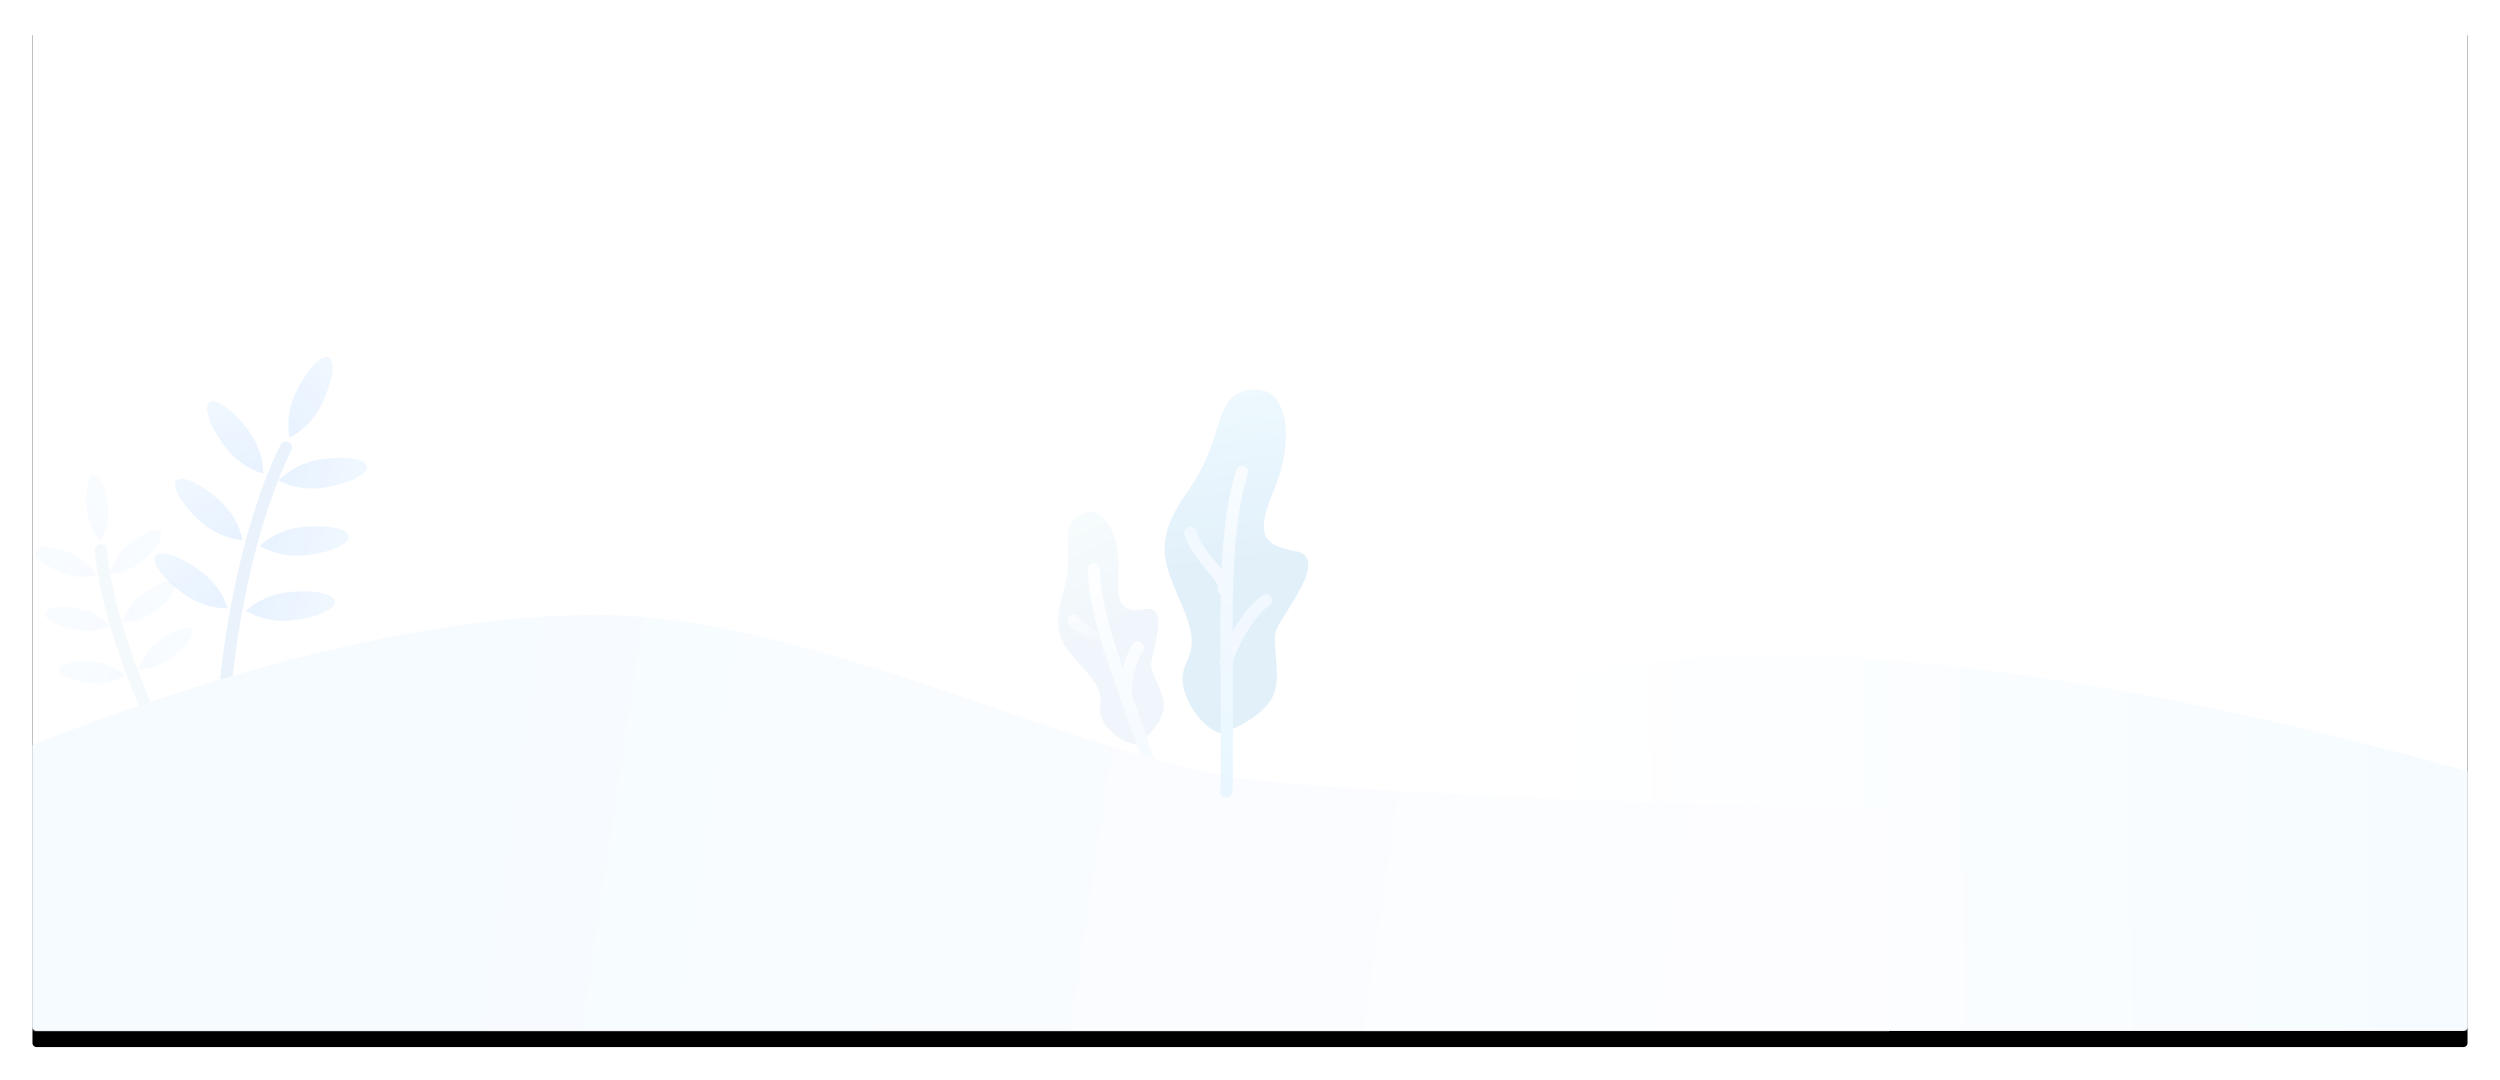 <?xml version="1.0" encoding="UTF-8"?>
<svg width="1232px" height="532px" viewBox="0 0 1232 532" version="1.1" xmlns="http://www.w3.org/2000/svg" xmlns:xlink="http://www.w3.org/1999/xlink">
    <!-- Generator: Sketch 57.1 (83088) - https://sketch.com -->
    <title>bg-2</title>
    <desc>Created with Sketch.</desc>
    <defs>
        <path d="M35,8 L1231,8 C1232.105,8 1233,8.895 1233,10 L1233,258 L1233,258 L1233,506 C1233,507.105 1232.105,508 1231,508 L35,508 C33.895,508 33,507.105 33,506 L33,10 C33,8.895 33.895,8 35,8 Z" id="path-1"></path>
        <filter x="-2.3%" y="-4.0%" width="104.7%" height="111.2%" filterUnits="objectBoundingBox" id="filter-3">
            <feOffset dx="0" dy="8" in="SourceAlpha" result="shadowOffsetOuter1"></feOffset>
            <feGaussianBlur stdDeviation="8" in="shadowOffsetOuter1" result="shadowBlurOuter1"></feGaussianBlur>
            <feColorMatrix values="0 0 0 0 0   0 0 0 0 0.395   0 0 0 0 0.712  0 0 0 0.086 0" type="matrix" in="shadowBlurOuter1"></feColorMatrix>
        </filter>
        <linearGradient x1="68.048%" y1="-30.265%" x2="50%" y2="100%" id="linearGradient-4">
            <stop stop-color="#D9EEFF" offset="0%"></stop>
            <stop stop-color="#BAD9FF" offset="100%"></stop>
        </linearGradient>
        <linearGradient x1="68.016%" y1="-30.265%" x2="50%" y2="100%" id="linearGradient-5">
            <stop stop-color="#D9EEFF" offset="0%"></stop>
            <stop stop-color="#BAD9FF" offset="100%"></stop>
        </linearGradient>
        <linearGradient x1="68.016%" y1="-30.265%" x2="50%" y2="100%" id="linearGradient-6">
            <stop stop-color="#D9EEFF" offset="0%"></stop>
            <stop stop-color="#BAD9FF" offset="100%"></stop>
        </linearGradient>
        <linearGradient x1="68.046%" y1="-30.265%" x2="50%" y2="100%" id="linearGradient-7">
            <stop stop-color="#D9EEFF" offset="0%"></stop>
            <stop stop-color="#BAD9FF" offset="100%"></stop>
        </linearGradient>
        <linearGradient x1="68.04%" y1="-30.265%" x2="50%" y2="100%" id="linearGradient-8">
            <stop stop-color="#D9EEFF" offset="0%"></stop>
            <stop stop-color="#BAD9FF" offset="100%"></stop>
        </linearGradient>
        <linearGradient x1="68.036%" y1="-30.265%" x2="50%" y2="100%" id="linearGradient-9">
            <stop stop-color="#D9EEFF" offset="0%"></stop>
            <stop stop-color="#BAD9FF" offset="100%"></stop>
        </linearGradient>
        <linearGradient x1="68.759%" y1="-30.265%" x2="50%" y2="100%" id="linearGradient-10">
            <stop stop-color="#D9EEFF" offset="0%"></stop>
            <stop stop-color="#BAD9FF" offset="100%"></stop>
        </linearGradient>
        <linearGradient x1="40.792%" y1="50.531%" x2="0%" y2="50.435%" id="linearGradient-11">
            <stop stop-color="#FFFFFF" offset="0%"></stop>
            <stop stop-color="#F5FBFF" offset="100%"></stop>
        </linearGradient>
        <linearGradient x1="46.645%" y1="-7.822%" x2="59.696%" y2="48.556%" id="linearGradient-12">
            <stop stop-color="#CFEFF3" offset="0%"></stop>
            <stop stop-color="#A1C6E3" offset="100%"></stop>
        </linearGradient>
        <linearGradient x1="50%" y1="0%" x2="50%" y2="100%" id="linearGradient-13">
            <stop stop-color="#E3F1FF" offset="0%"></stop>
            <stop stop-color="#CFE6FF" offset="100%"></stop>
        </linearGradient>
        <linearGradient x1="50%" y1="0%" x2="50%" y2="100%" id="linearGradient-14">
            <stop stop-color="#DCEDFF" offset="0%"></stop>
            <stop stop-color="#A4BAE4" offset="94.506%"></stop>
            <stop stop-color="#B5E0FF" offset="100%"></stop>
        </linearGradient>
        <linearGradient x1="50%" y1="2.041%" x2="50%" y2="94.958%" id="linearGradient-15">
            <stop stop-color="#EEF9FF" offset="0%"></stop>
            <stop stop-color="#BFE1FF" offset="100%"></stop>
        </linearGradient>
        <linearGradient x1="93.994%" y1="51.125%" x2="10.639%" y2="48.326%" id="linearGradient-16">
            <stop stop-color="#FDFDFF" offset="0%"></stop>
            <stop stop-color="#F5FBFF" offset="100%"></stop>
        </linearGradient>
        <linearGradient x1="46.804%" y1="-7.097%" x2="60.058%" y2="50%" id="linearGradient-17">
            <stop stop-color="#ECF9FF" offset="0%"></stop>
            <stop stop-color="#DCEDF9" offset="100%"></stop>
        </linearGradient>
        <linearGradient x1="50%" y1="0%" x2="50%" y2="98.55%" id="linearGradient-18">
            <stop stop-color="#EEF6FF" offset="0%"></stop>
            <stop stop-color="#F1F8FF" offset="100%"></stop>
        </linearGradient>
        <linearGradient x1="50%" y1="0%" x2="50%" y2="98.55%" id="linearGradient-19">
            <stop stop-color="#EEF8FF" offset="0%"></stop>
            <stop stop-color="#F1F8FF" offset="100%"></stop>
        </linearGradient>
        <linearGradient x1="50%" y1="0%" x2="50%" y2="95.504%" id="linearGradient-20">
            <stop stop-color="#F6FBFF" offset="0%"></stop>
            <stop stop-color="#E5F5FF" offset="100%"></stop>
        </linearGradient>
    </defs>
    <g id="页面-改" stroke="none" stroke-width="1" fill="none" fill-rule="evenodd">
        <g id="学校简介" transform="translate(-344, -511)">
            <g id="编组-8" transform="translate(327, 511)">
                <mask id="mask-2" fill="white">
                    <use xlink:href="#path-1"></use>
                </mask>
                <g id="Rectangle-Copy-2" fill-rule="nonzero">
                    <use fill="black" fill-opacity="1" filter="url(#filter-3)" xlink:href="#path-1"></use>
                    <use fill="#FFFFFF" xlink:href="#path-1"></use>
                </g>
                <g id="Group" mask="url(#mask-2)">
                    <g transform="translate(0, 170)">
                        <g id="plant" opacity="0.335" stroke-width="1" fill="none" transform="translate(145.628, 100.185) rotate(-7) translate(-145.628, -100.185) translate(88.628, 6.685)">
                            <path d="M27.622,186.041 C27.622,161.812 47.888,86.83 75.242,45.801" id="stem" stroke="#BFDBF6" stroke-width="6" stroke-linecap="round"></path>
                            <path d="M51.551,60.167 C56.235,53.586 58.577,46.236 58.575,38.117 C58.572,25.938 55.422,16.064 51.54,16.063 C47.657,16.062 44.512,25.934 44.516,38.113 C44.518,46.232 46.863,53.584 51.551,60.167 Z" id="leaf" fill="url(#linearGradient-4)" transform="translate(51.545, 38.115) rotate(-30) translate(-51.545, -38.115) "></path>
                            <path d="M91.629,82.673 C96.314,76.088 98.656,68.734 98.656,60.612 C98.656,48.427 95.511,38.55 91.63,38.55 C87.749,38.55 84.603,48.428 84.603,60.612 C84.603,68.735 86.945,76.088 91.629,82.673 Z" id="leaf" fill="url(#linearGradient-5)" transform="translate(91.63, 60.612) rotate(88) translate(-91.63, -60.612) "></path>
                            <path d="M78.538,114.656 C83.223,108.071 85.565,100.717 85.565,92.595 C85.565,80.41 82.419,70.533 78.538,70.533 C74.657,70.533 71.512,80.41 71.512,92.594 C71.512,100.717 73.854,108.071 78.538,114.656 Z" id="leaf" fill="url(#linearGradient-6)" transform="translate(78.538, 92.594) rotate(91) translate(-78.538, -92.594) "></path>
                            <path d="M67.87,145.671 C72.554,139.086 74.897,131.732 74.897,123.609 C74.897,111.425 71.75,101.548 67.87,101.548 C63.989,101.548 60.844,111.425 60.844,123.609 C60.844,131.732 63.186,139.086 67.87,145.671 Z" id="leaf" fill="url(#linearGradient-6)" transform="translate(67.87, 123.609) rotate(91) translate(-67.87, -123.609) "></path>
                            <path d="M89.569,44.743 C94.257,38.16 96.602,30.808 96.604,22.689 C96.608,10.51 93.463,0.637 89.581,0.638 C85.699,0.639 82.549,10.513 82.546,22.693 C82.544,30.812 84.885,38.162 89.569,44.743 Z" id="leaf" fill="url(#linearGradient-7)" transform="translate(89.575, 22.691) rotate(33) translate(-89.575, -22.691) "></path>
                            <path d="M34.109,94.003 C38.793,87.422 41.134,80.071 41.131,71.951 C41.128,59.771 37.978,49.896 34.096,49.895 C30.214,49.894 27.07,59.767 27.074,71.947 C27.076,80.067 29.421,87.419 34.109,94.003 Z" id="leaf" fill="url(#linearGradient-8)" transform="translate(34.102, 71.949) rotate(-41) translate(-34.102, -71.949) "></path>
                            <path d="M21.017,127.926 C25.701,121.344 28.042,113.993 28.039,105.872 C28.036,93.691 24.886,83.816 21.005,83.815 C17.123,83.813 13.979,93.687 13.982,105.868 C13.985,113.989 16.33,121.341 21.017,127.926 Z" id="leaf" fill="url(#linearGradient-9)" transform="translate(21.011, 105.87) rotate(-47) translate(-21.011, -105.87) "></path>
                        </g>
                        <g id="plant" opacity="0.121" stroke-width="1" fill="none" transform="translate(78.042, 137.867) rotate(-38) translate(-78.042, -137.867) translate(35.042, 67.367)">
                            <path d="M21.495,140.325 C21.495,122.055 36.495,65.515 56.743,34.578" id="stem" stroke="#A1C8E3" stroke-width="6" stroke-linecap="round"></path>
                            <path d="M39.175,45.143 C42.738,40.243 44.526,34.775 44.539,28.739 C44.559,19.684 42.19,12.348 39.247,12.353 C36.304,12.358 33.903,19.703 33.883,28.757 C33.87,34.794 35.634,40.256 39.175,45.143 Z" id="leaf" fill="url(#linearGradient-10)" transform="translate(39.211, 28.748) rotate(-30) translate(-39.211, -28.748) "></path>
                            <path d="M69.373,62.464 C72.924,57.571 74.699,52.106 74.698,46.07 C74.697,37.015 72.31,29.675 69.367,29.674 C66.424,29.674 64.04,37.014 64.041,46.068 C64.043,52.105 65.82,57.57 69.373,62.464 Z" id="leaf" fill="url(#linearGradient-10)" transform="translate(69.37, 46.069) rotate(88) translate(-69.37, -46.069) "></path>
                            <path d="M59.396,85.88 C62.948,80.987 64.725,75.522 64.725,69.485 C64.726,60.431 62.341,53.091 59.398,53.091 C56.456,53.091 54.069,60.431 54.069,69.486 C54.068,75.522 55.844,80.987 59.396,85.88 Z" id="leaf" fill="url(#linearGradient-10)" transform="translate(59.397, 69.486) rotate(91) translate(-59.397, -69.486) "></path>
                            <path d="M51.724,109.014 C55.277,104.121 57.053,98.655 57.054,92.619 C57.055,83.564 54.67,76.225 51.727,76.225 C48.784,76.225 46.398,83.565 46.397,92.62 C46.397,98.656 48.172,104.121 51.724,109.014 Z" id="leaf" fill="url(#linearGradient-10)" transform="translate(51.726, 92.619) rotate(91) translate(-51.726, -92.619) "></path>
                            <path d="M68.177,33.415 C71.718,28.528 73.481,23.066 73.467,17.03 C73.446,7.975 71.044,0.631 68.101,0.625 C65.158,0.62 62.79,7.956 62.811,17.011 C62.825,23.047 64.614,28.515 68.177,33.415 Z" id="leaf" fill="url(#linearGradient-10)" transform="translate(68.139, 17.02) rotate(33) translate(-68.139, -17.02) "></path>
                            <path d="M26.533,70.639 C30.097,65.738 31.887,60.27 31.902,54.233 C31.924,45.179 29.557,37.843 26.615,37.849 C23.672,37.855 21.268,45.2 21.245,54.254 C21.23,60.291 22.993,65.752 26.533,70.639 Z" id="leaf" fill="url(#linearGradient-10)" transform="translate(26.574, 54.244) rotate(-41) translate(-26.574, -54.244) "></path>
                            <path d="M16.196,95.852 C19.761,90.951 21.55,85.483 21.566,79.446 C21.588,70.392 19.221,63.056 16.279,63.062 C13.336,63.068 10.932,70.413 10.909,79.467 C10.894,85.504 12.656,90.965 16.196,95.852 Z" id="leaf" fill="url(#linearGradient-10)" transform="translate(16.237, 79.457) rotate(-47) translate(-16.237, -79.457) "></path>
                        </g>
                        <path d="M98,210.37 C157.796,193.39 310.117,153 444.065,153 C578.012,153 744.056,218.377 851.21,225.797 C922.646,230.743 1050.242,234.928 1234,238.354 L1234,338 L98,338 C98,296.302 98,253.759 98,210.37 Z" id="ground" fill="url(#linearGradient-11)" transform="translate(666, 245.5) scale(-1, 1) translate(-666, -245.5) "></path>
                        <g id="tree" opacity="0.159" stroke-width="1" fill="none" transform="translate(564.635, 148.696) rotate(-1) translate(-564.635, -148.696) translate(538.635, 82.196)">
                            <path d="M39.678,113.999 C36.778,116.614 25.752,111.383 21.38,103.263 C17.008,95.144 25.118,92.253 14.088,79.267 C3.057,66.281 -4.021,61.307 2.673,39.902 C9.367,18.496 0.12,6.6 12.339,1.015 C24.558,-4.569 31.594,13.965 30.193,30.268 C28.791,46.572 31.658,49.95 43.61,48.261 C55.561,46.572 45.485,70.506 45.485,75.731 C45.485,80.955 52.732,90.659 51.228,97.959 C49.725,105.26 42.577,111.383 39.678,113.999 Z" id="leaves" fill="url(#linearGradient-12)"></path>
                            <path d="M32.697,91.239 C32.697,87.229 33.69,74.735 39.095,67.126" id="branch" stroke="url(#linearGradient-13)" stroke-width="6" stroke-linecap="round"></path>
                            <path d="M7.803,67.841 C7.803,63.831 18.843,61.016 24.248,53.407" id="branch" stroke="url(#linearGradient-14)" stroke-width="6" stroke-linecap="round" transform="translate(16.025, 60.624) scale(-1, 1) translate(-16.025, -60.624) "></path>
                            <path d="M46.189,132.78 C46.189,131.074 43.308,123.383 40.555,114.473 C31.933,86.57 18.035,52.211 18.035,28.401" id="stem" stroke="url(#linearGradient-15)" stroke-width="6" stroke-linecap="round"></path>
                        </g>
                        <path d="M32,197.502 C80.216,178.412 203.038,133 311.045,133 C419.052,133 552.94,206.505 639.342,214.847 C696.943,220.408 799.829,225.114 948,228.966 L948,341 L32,341 C32,294.118 32,246.285 32,197.502 Z" id="ground" fill="url(#linearGradient-16)"></path>
                        <g id="tree" opacity="0.822" stroke-width="1" fill="none" transform="translate(623.031, 119.083) rotate(18) translate(-623.031, -119.083) translate(585.031, 22.083)">
                            <path d="M57.908,166.147 C53.676,169.959 37.584,162.335 31.203,150.501 C24.823,138.667 36.659,134.455 20.56,115.528 C4.462,96.601 -5.868,89.352 3.902,58.155 C13.671,26.957 0.175,9.619 18.008,1.48 C35.841,-6.66 46.111,20.354 44.065,44.115 C42.02,67.876 46.203,72.8 63.646,70.338 C81.089,67.876 66.383,102.759 66.383,110.373 C66.383,117.988 76.96,132.13 74.766,142.771 C72.572,153.411 62.139,162.335 57.908,166.147 Z" id="leaves" fill="url(#linearGradient-17)"></path>
                            <path d="M47.72,132.976 C47.72,127.131 49.17,108.922 57.057,97.833" id="branch" stroke="url(#linearGradient-18)" stroke-width="6" stroke-linecap="round"></path>
                            <path d="M11.388,98.875 C11.388,93.03 27.501,88.927 35.389,77.838" id="branch" stroke="url(#linearGradient-19)" stroke-width="6" stroke-linecap="round" transform="translate(23.388, 88.356) scale(-1, 1) translate(-23.388, -88.356) "></path>
                            <path d="M67.411,193.52 C67.411,191.033 63.206,179.825 59.188,166.838 C46.605,126.171 26.322,76.094 26.322,41.393" id="stem" stroke="url(#linearGradient-20)" stroke-width="6" stroke-linecap="round"></path>
                        </g>
                    </g>
                </g>
            </g>
        </g>
    </g>
</svg>
